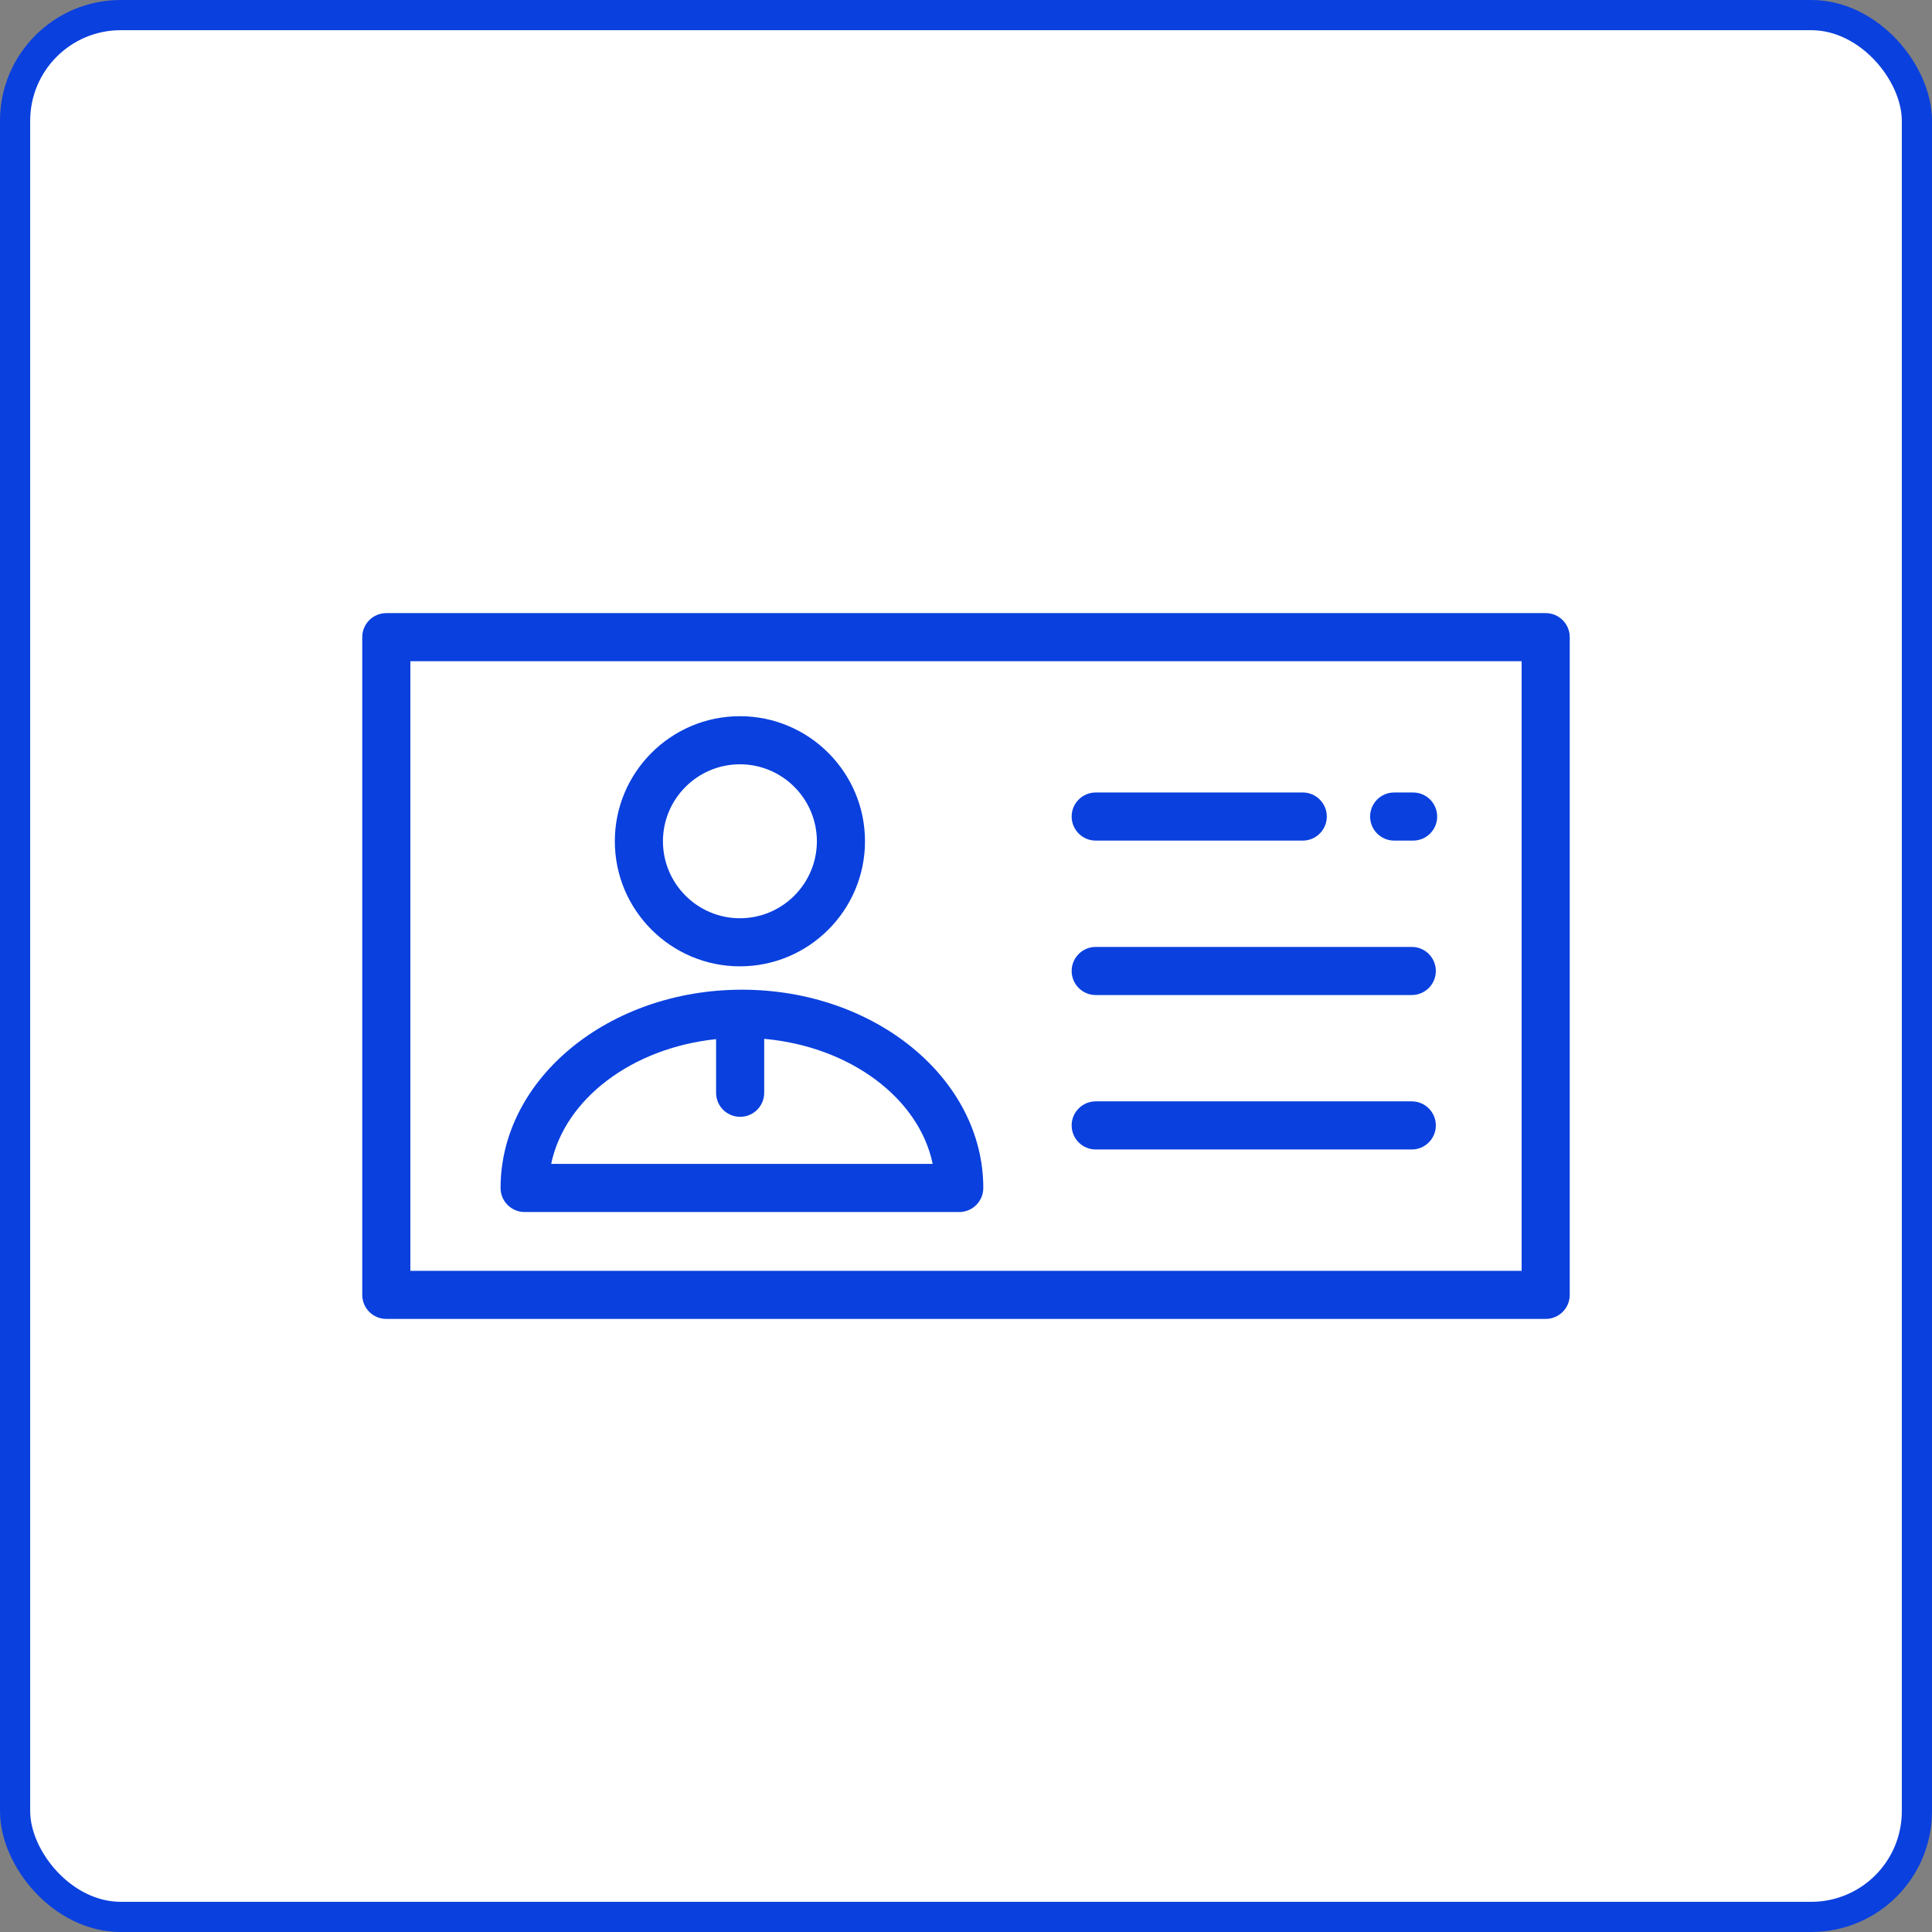 <svg width="64" height="64" viewBox="0 0 64 64" fill="none" xmlns="http://www.w3.org/2000/svg">
<rect x="0" y="0" width="64" height="64" fill="#808080" stroke="none"/>
<rect x="0.5" y="0.5" width="63" height="63" rx="3.5" fill="white" stroke="#0A40DE"/>
<path d="M51.203 20.31H12.797C12.357 20.31 12 20.666 12 21.106V42.895C12 43.335 12.357 43.691 12.797 43.691H51.203C51.643 43.691 52 43.335 52 42.895V21.106C52 20.666 51.643 20.31 51.203 20.31ZM50.406 42.098H13.594V21.903H50.406L50.406 42.098Z" fill="#0A40DE"/>
<path d="M46.767 36.484H36.297C35.857 36.484 35.5 36.841 35.5 37.281C35.5 37.721 35.857 38.078 36.297 38.078H46.767C47.207 38.078 47.564 37.721 47.564 37.281C47.564 36.841 47.207 36.484 46.767 36.484Z" fill="#0A40DE"/>
<path d="M46.767 31.368H36.297C35.857 31.368 35.5 31.725 35.5 32.165C35.5 32.605 35.857 32.962 36.297 32.962H46.767C47.207 32.962 47.564 32.605 47.564 32.165C47.564 31.725 47.207 31.368 46.767 31.368Z" fill="#0A40DE"/>
<path d="M46.811 26.252H46.184C45.743 26.252 45.387 26.609 45.387 27.049C45.387 27.489 45.743 27.846 46.184 27.846H46.811C47.251 27.846 47.608 27.489 47.608 27.049C47.608 26.609 47.251 26.252 46.811 26.252Z" fill="#0A40DE"/>
<path d="M43.155 26.252H36.297C35.857 26.252 35.5 26.609 35.5 27.049C35.5 27.489 35.857 27.846 36.297 27.846H43.155C43.595 27.846 43.952 27.489 43.952 27.049C43.952 26.609 43.595 26.252 43.155 26.252Z" fill="#0A40DE"/>
<path d="M24.577 32.785C20.169 32.785 16.582 35.731 16.582 39.353C16.582 39.793 16.939 40.15 17.379 40.15H31.776C32.216 40.15 32.573 39.793 32.573 39.353C32.573 35.731 28.986 32.785 24.577 32.785ZM18.258 38.556C18.705 36.407 20.931 34.715 23.721 34.423V36.2C23.721 36.64 24.078 36.996 24.518 36.996C24.958 36.996 25.315 36.64 25.315 36.2V34.413C28.16 34.668 30.443 36.376 30.897 38.556H18.258Z" fill="#0A40DE"/>
<path d="M24.511 23.725C22.226 23.725 20.367 25.583 20.367 27.868C20.367 30.153 22.226 32.011 24.511 32.011C26.795 32.011 28.654 30.153 28.654 27.868C28.654 25.583 26.795 23.725 24.511 23.725ZM24.511 30.418C23.105 30.418 21.961 29.274 21.961 27.868C21.961 26.462 23.105 25.318 24.511 25.318C25.917 25.318 27.06 26.462 27.06 27.868C27.06 29.274 25.917 30.418 24.511 30.418Z" fill="#0A40DE"/>
</svg>
